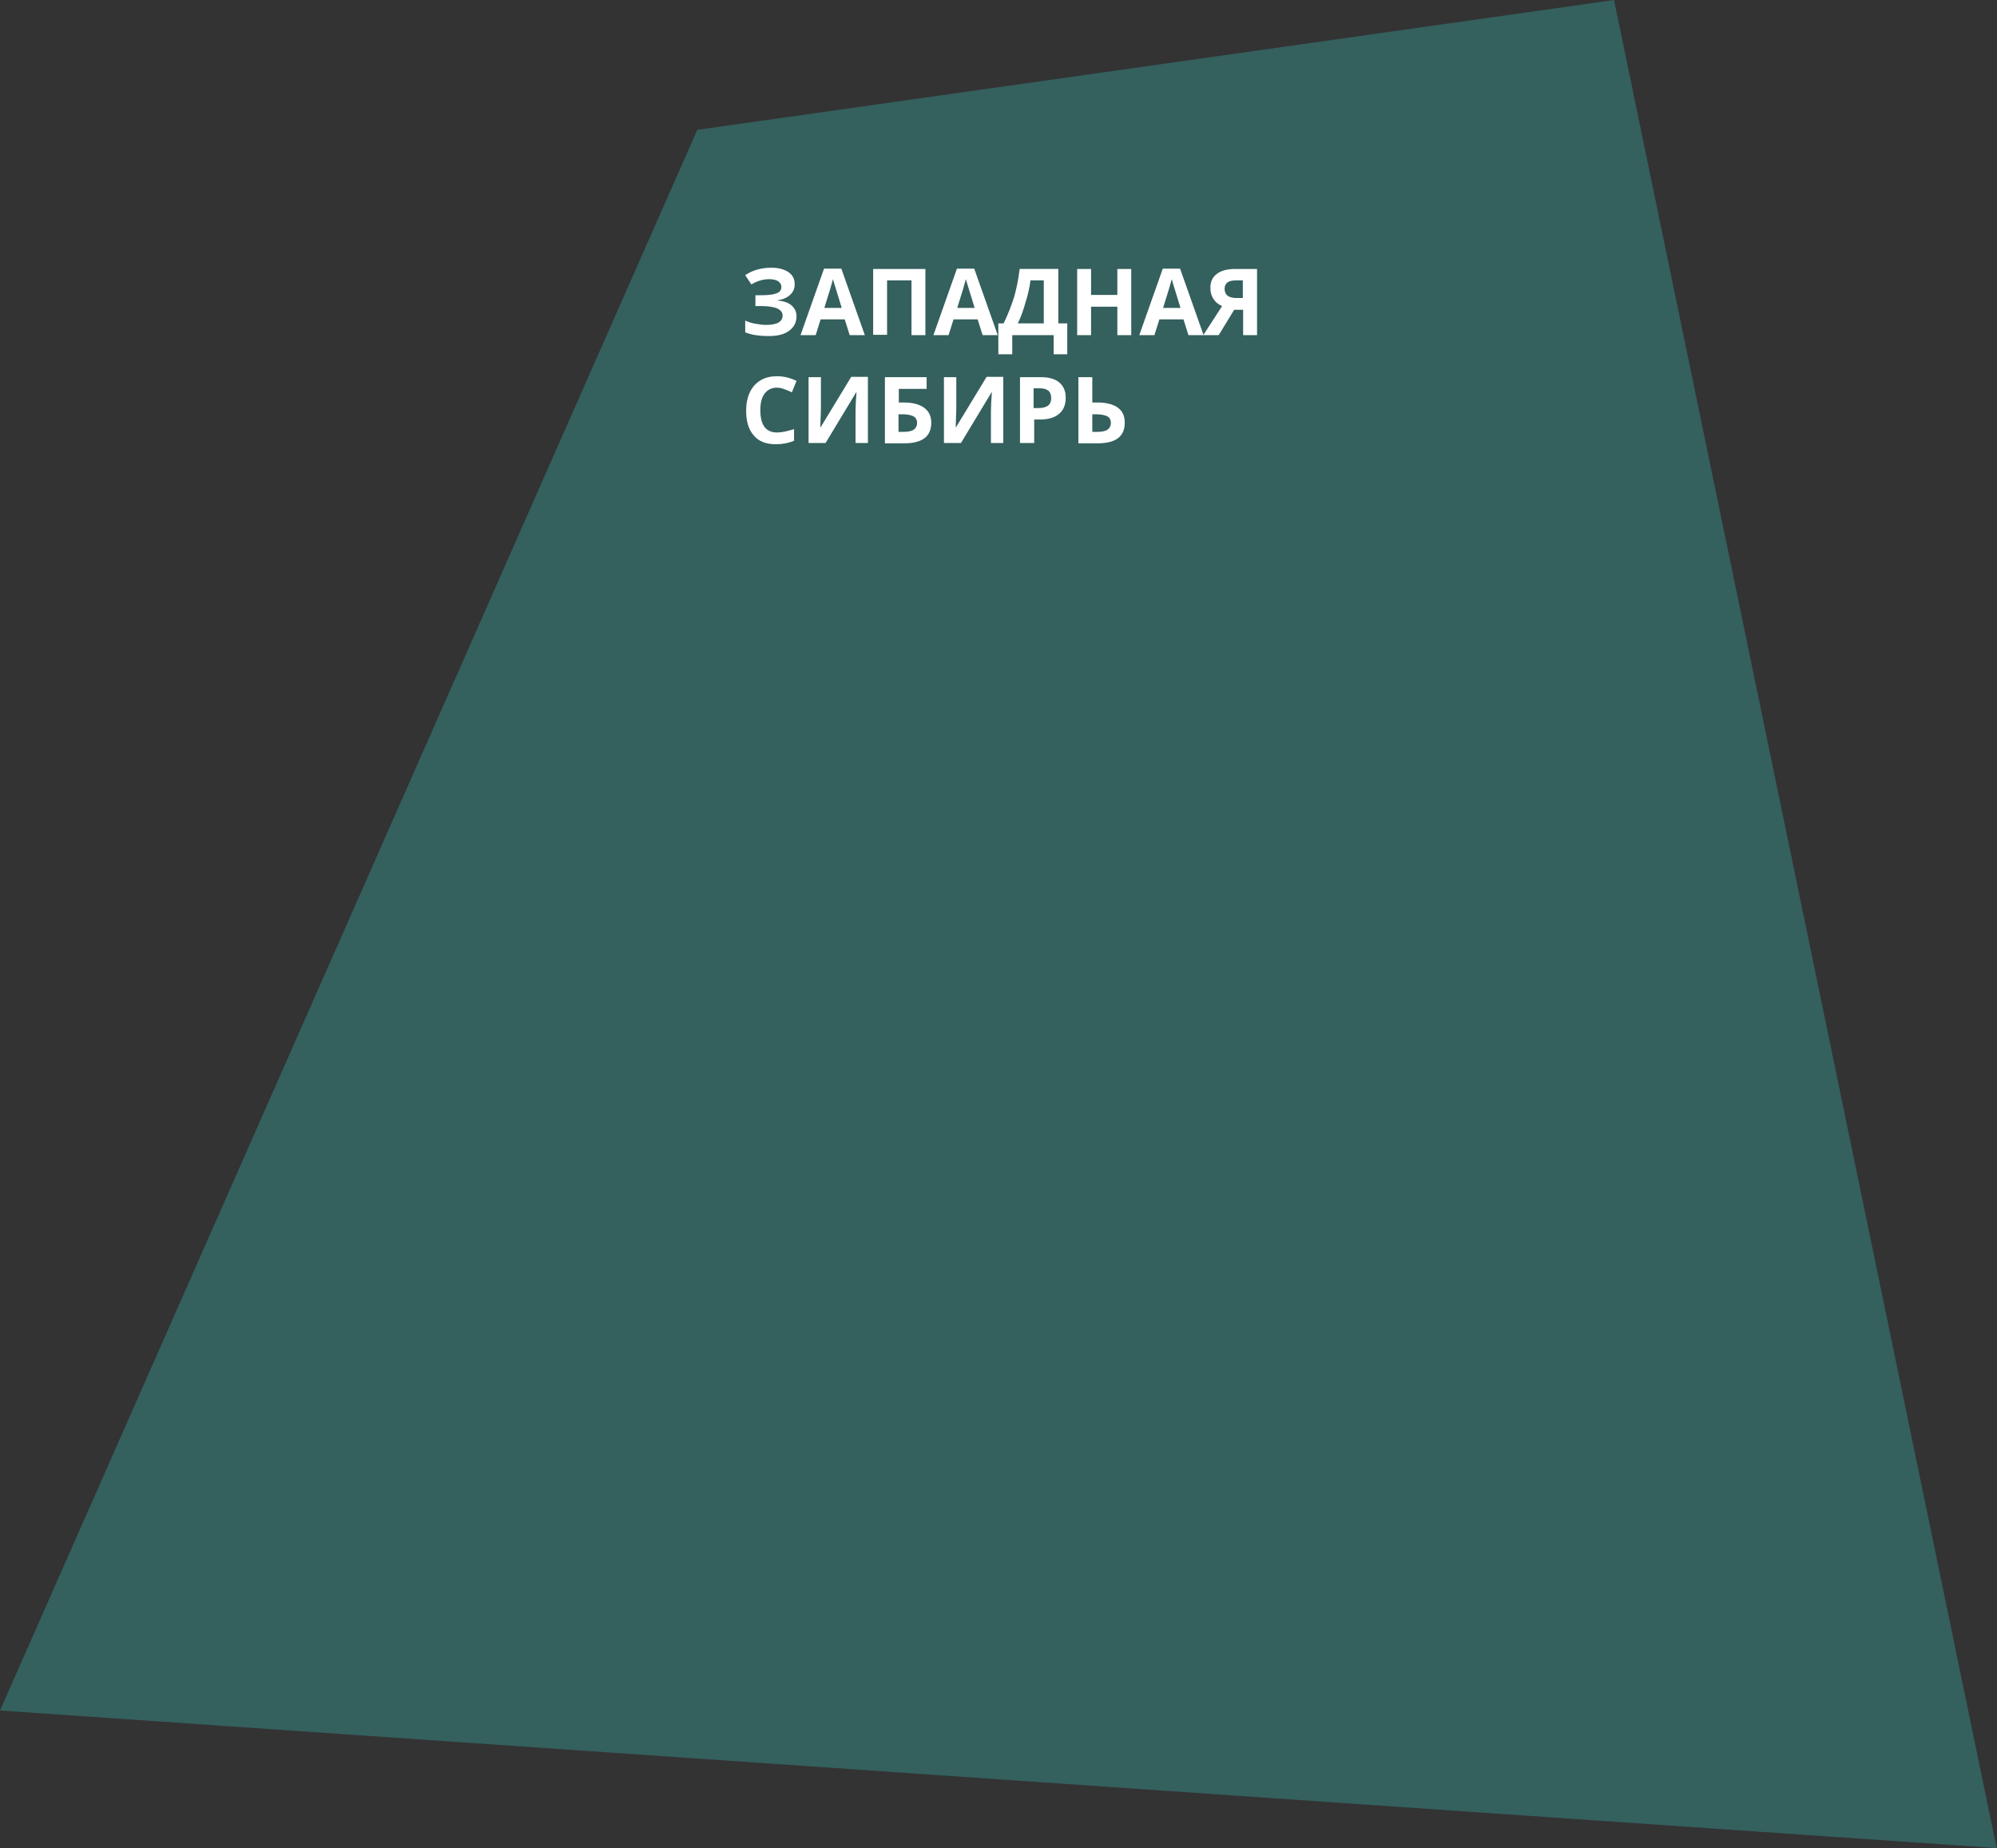 <svg version="1.1" id="Component_65_8" xmlns="http://www.w3.org/2000/svg" xmlns:xlink="http://www.w3.org/1999/xlink" x="0px"
	 y="0px" viewBox="0 0 646.1 597.8" width="646.1" height="597.8" style="enable-background:new 0 0 646.1 597.8;" xml:space="preserve">
<rect x="0" y="0" width="646.1" height="597.8" fill="#333333" stroke="none"/>
<style type="text/css">
	.st0{opacity:0.4;fill:#36A39D;enable-background:new    ;}
	.st1{enable-background:new    ;}
	.st2{fill:#FFFFFF;}
</style>
<path id="Path_83167" class="st0" d="M225.6,42L522.2,0l123.8,597.8L0,553.3L225.6,42z"/>
<g class="st1">
	<path class="st2" d="M257.1,92c0,1.4-0.5,2.5-1.5,3.4s-2.3,1.5-4,1.7v0.1c2,0.2,3.5,0.7,4.5,1.6s1.6,2,1.6,3.5c0,2-0.8,3.5-2.4,4.7
		s-3.8,1.7-6.6,1.7c-3.1,0-5.7-0.4-7.6-1.2v-3.8c0.9,0.4,2,0.8,3.2,1c1.2,0.2,2.4,0.4,3.5,0.4c3.6,0,5.4-1,5.4-3.1
		c0-0.9-0.6-1.7-1.7-2.2s-2.9-0.8-5.1-0.8h-2v-3.5h1.8c2.3,0,3.9-0.2,5-0.6s1.6-1.1,1.6-2.1c0-0.7-0.3-1.3-1-1.8
		c-0.6-0.4-1.6-0.7-2.9-0.7c-2,0-4,0.6-5.8,1.7l-2-3c1.2-0.8,2.5-1.4,3.9-1.8c1.4-0.4,2.9-0.6,4.6-0.6c2.3,0,4.2,0.5,5.6,1.5
		S257.1,90.4,257.1,92z"/>
	<path class="st2" d="M274.9,108.4l-1.6-5.1h-7.8l-1.6,5.1h-4.9l7.6-21.5h5.6l7.6,21.5H274.9z M272.3,99.5c-1.4-4.6-2.2-7.2-2.4-7.8
		s-0.3-1.1-0.4-1.4c-0.3,1.2-1.2,4.3-2.8,9.3H272.3z"/>
	<path class="st2" d="M299.4,108.4h-4.5V90.7H287v17.6h-4.5V87h16.9V108.4z"/>
	<path class="st2" d="M317.9,108.4l-1.6-5.1h-7.8l-1.6,5.1h-4.9l7.6-21.5h5.6l7.6,21.5H317.9z M315.3,99.5c-1.4-4.6-2.2-7.2-2.4-7.8
		s-0.3-1.1-0.4-1.4c-0.3,1.2-1.2,4.3-2.8,9.3H315.3z"/>
	<path class="st2" d="M323,104.6h1.7c1.4-2.8,2.5-5.7,3.4-8.5c0.8-2.8,1.4-5.9,1.8-9.1h12.5v17.6h2.9v10h-4.4v-6.2h-13.4v6.2H323
		V104.6z M333.4,90.7c-0.3,2.2-0.8,4.6-1.6,7.1c-0.7,2.5-1.5,4.8-2.5,6.8h8.4V90.7H333.4z"/>
	<path class="st2" d="M366,108.4h-4.5v-9.2H353v9.2h-4.5V87h4.5v8.4h8.5V87h4.5V108.4z"/>
	<path class="st2" d="M384.5,108.4l-1.6-5.1h-7.8l-1.6,5.1h-4.9l7.6-21.5h5.6l7.6,21.5H384.5z M381.9,99.5c-1.4-4.6-2.2-7.2-2.4-7.8
		s-0.3-1.1-0.4-1.4c-0.3,1.2-1.2,4.3-2.8,9.3H381.9z"/>
	<path class="st2" d="M399.3,100.2l-5,8.2h-5l6.1-9.4c-1.2-0.5-2.1-1.2-2.8-2.3s-1-2.2-1-3.6c0-2,0.7-3.5,2.1-4.5
		c1.4-1.1,3.4-1.6,6-1.6h7v21.4h-4.5v-8.2H399.3z M402.1,90.7h-2.2c-1.2,0-2.1,0.2-2.7,0.6s-1,1.1-1,2.1c0,0.9,0.3,1.7,0.9,2.2
		s1.6,0.8,2.9,0.8h2.1V90.7z"/>
</g>
<g class="st1">
	<path class="st2" d="M251.4,125.4c-1.7,0-3,0.6-4,1.9s-1.4,3.1-1.4,5.4c0,4.8,1.8,7.2,5.4,7.2c1.5,0,3.3-0.4,5.5-1.1v3.8
		c-1.8,0.7-3.7,1.1-5.9,1.1c-3.1,0-5.5-0.9-7.1-2.8c-1.7-1.9-2.5-4.6-2.5-8.1c0-2.2,0.4-4.2,1.2-5.9c0.8-1.7,2-3,3.5-3.9
		c1.5-0.9,3.3-1.3,5.3-1.3c2.1,0,4.2,0.5,6.3,1.5l-1.5,3.7c-0.8-0.4-1.6-0.7-2.4-1S252.2,125.4,251.4,125.4z"/>
	<path class="st2" d="M261.5,122h4.1v10.3l-0.1,2.8l-0.1,3.1h0.1l9.9-16.3h5.4v21.4h-4v-10.3c0-1.4,0.1-3.4,0.3-6.1h-0.1l-9.9,16.4
		h-5.5V122z"/>
	<path class="st2" d="M290.7,130.2h1.8c2.8,0,5,0.6,6.5,1.7s2.3,2.7,2.3,4.8c0,4.5-2.9,6.7-8.8,6.7h-6.2V122h13.5v3.8h-9V130.2z
		 M290.7,139.7h1.5c1.5,0,2.7-0.2,3.4-0.7c0.7-0.5,1.1-1.2,1.1-2.2c0-1-0.4-1.7-1.1-2.1c-0.7-0.4-2-0.7-3.7-0.7h-1.2V139.7z"/>
	<path class="st2" d="M305.3,122h4.1v10.3l-0.1,2.8l-0.1,3.1h0.1l9.9-16.3h5.4v21.4h-4v-10.3c0-1.4,0.1-3.4,0.3-6.1h-0.1l-9.9,16.4
		h-5.5V122z"/>
	<path class="st2" d="M344.8,128.6c0,2.3-0.7,4.1-2.2,5.3c-1.4,1.2-3.5,1.8-6.1,1.8h-1.9v7.6H330V122h6.8c2.6,0,4.6,0.6,5.9,1.7
		S344.8,126.4,344.8,128.6z M334.5,132h1.5c1.4,0,2.4-0.3,3.1-0.8c0.7-0.6,1-1.4,1-2.4c0-1.1-0.3-1.9-0.9-2.4s-1.5-0.8-2.7-0.8h-2.1
		V132z"/>
	<path class="st2" d="M363.9,136.7c0,4.5-2.9,6.7-8.8,6.7h-6.2V122h4.5v8.2h1.8c2.8,0,5,0.6,6.5,1.7S363.9,134.6,363.9,136.7z
		 M353.4,139.7h1.5c1.5,0,2.7-0.2,3.4-0.7c0.7-0.5,1.1-1.2,1.1-2.2c0-1-0.4-1.7-1.1-2.1c-0.7-0.4-2-0.7-3.7-0.7h-1.2V139.7z"/>
</g>
</svg>
